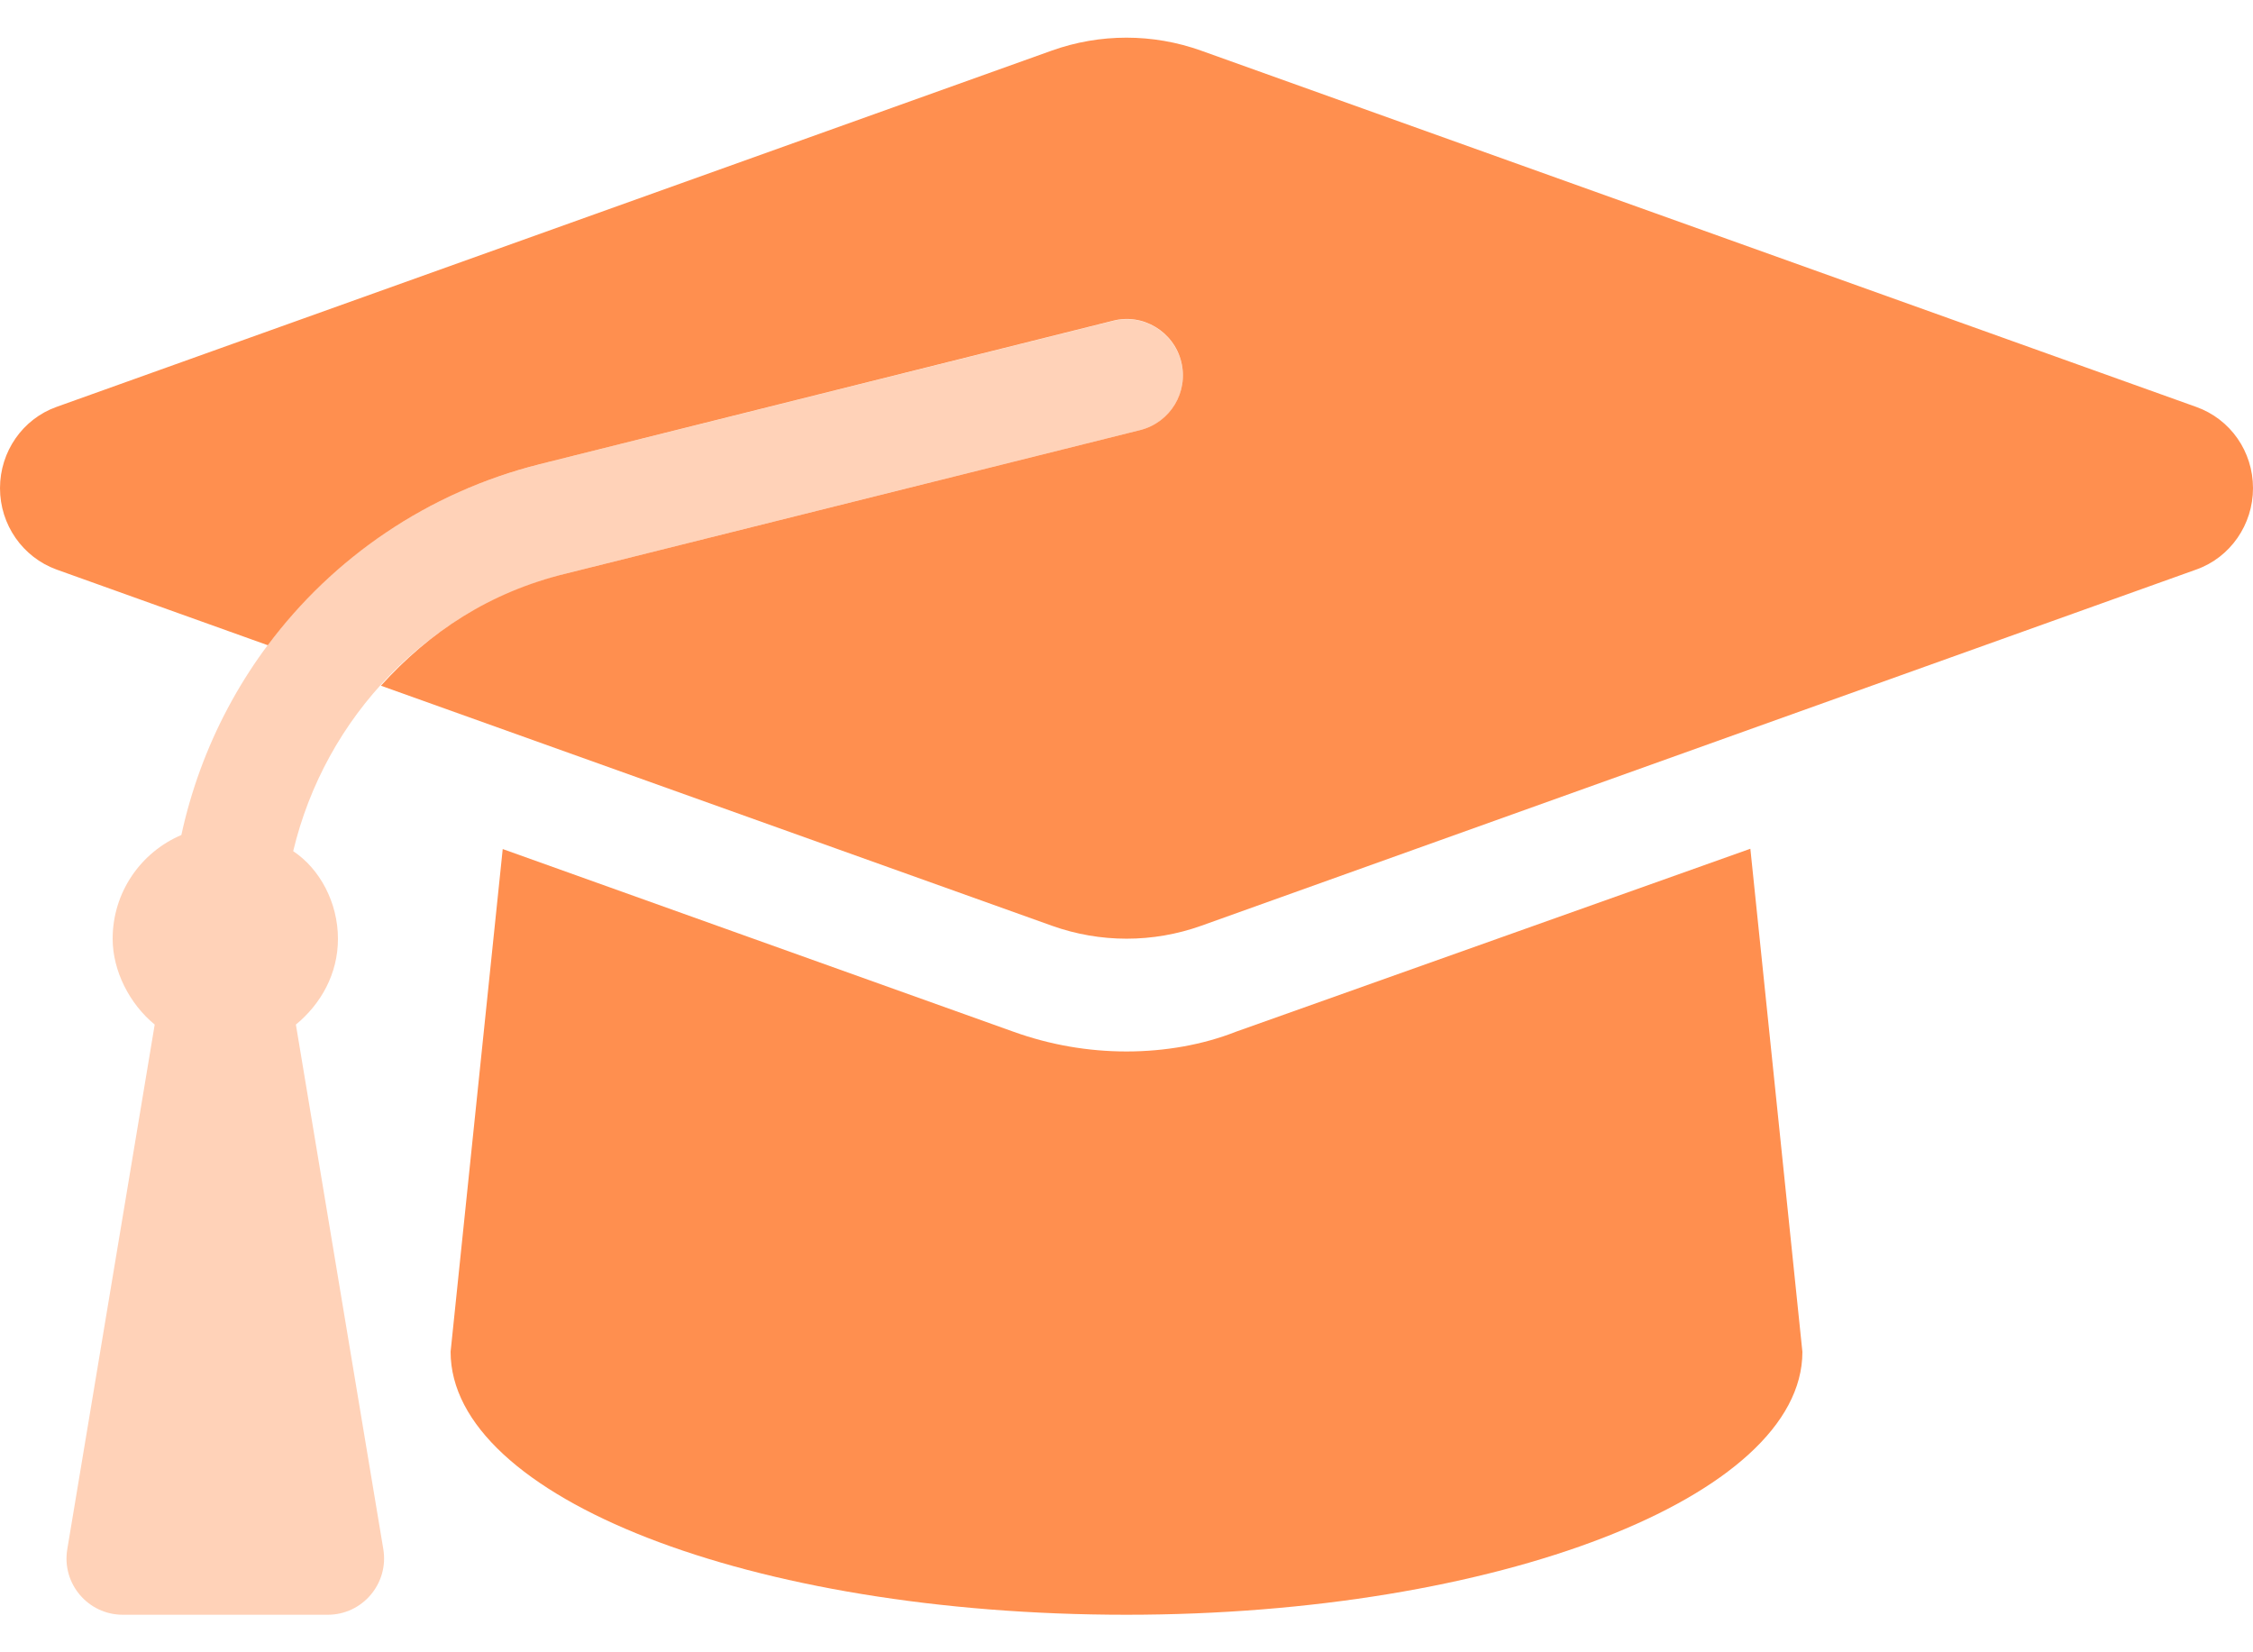 <svg width="30" height="22" viewBox="0 0 30 22" fill="none" xmlns="http://www.w3.org/2000/svg">
<path d="M30 6.5C30 6.986 29.698 7.421 29.248 7.582L15.996 12.326C15.352 12.556 14.651 12.556 14.007 12.326L5.072 9.13C5.714 8.417 6.52 7.883 7.547 7.634L15.183 5.726C15.586 5.625 15.829 5.218 15.729 4.817C15.63 4.414 15.215 4.166 14.819 4.271L7.186 6.181C5.691 6.556 4.434 7.428 3.566 8.591L0.752 7.583C0.302 7.419 0 6.987 0 6.5C0 6.012 0.302 5.579 0.752 5.418L14.004 0.674C14.648 0.444 15.349 0.444 15.993 0.674L29.244 5.418C29.7 5.581 30 6.012 30 6.5ZM16.458 13.737C16.017 13.911 15.511 14 15 14C14.488 14 13.983 13.912 13.5 13.739L6.694 11.305L6 17.998C6 19.934 9.989 21.5 15 21.5C19.927 21.5 24 19.934 24 18L23.307 11.301L16.458 13.737Z" fill="#FF8F4F"/>
<path opacity="0.4" d="M15.183 5.726L7.547 7.634C5.7 8.098 4.331 9.547 3.904 11.333C4.258 11.567 4.5 12.017 4.5 12.5C4.5 12.966 4.274 13.367 3.94 13.642L5.104 20.626C5.18 21.083 4.828 21.5 4.364 21.5H1.635C1.172 21.5 0.819 21.084 0.896 20.627L2.06 13.642C1.725 13.367 1.5 12.927 1.5 12.5C1.5 11.879 1.877 11.346 2.415 11.118C2.931 8.735 4.739 6.793 7.182 6.183L14.818 4.274C15.214 4.168 15.628 4.417 15.728 4.819C15.83 5.22 15.586 5.628 15.183 5.726Z" fill="#FF8F4F"/>
</svg>
